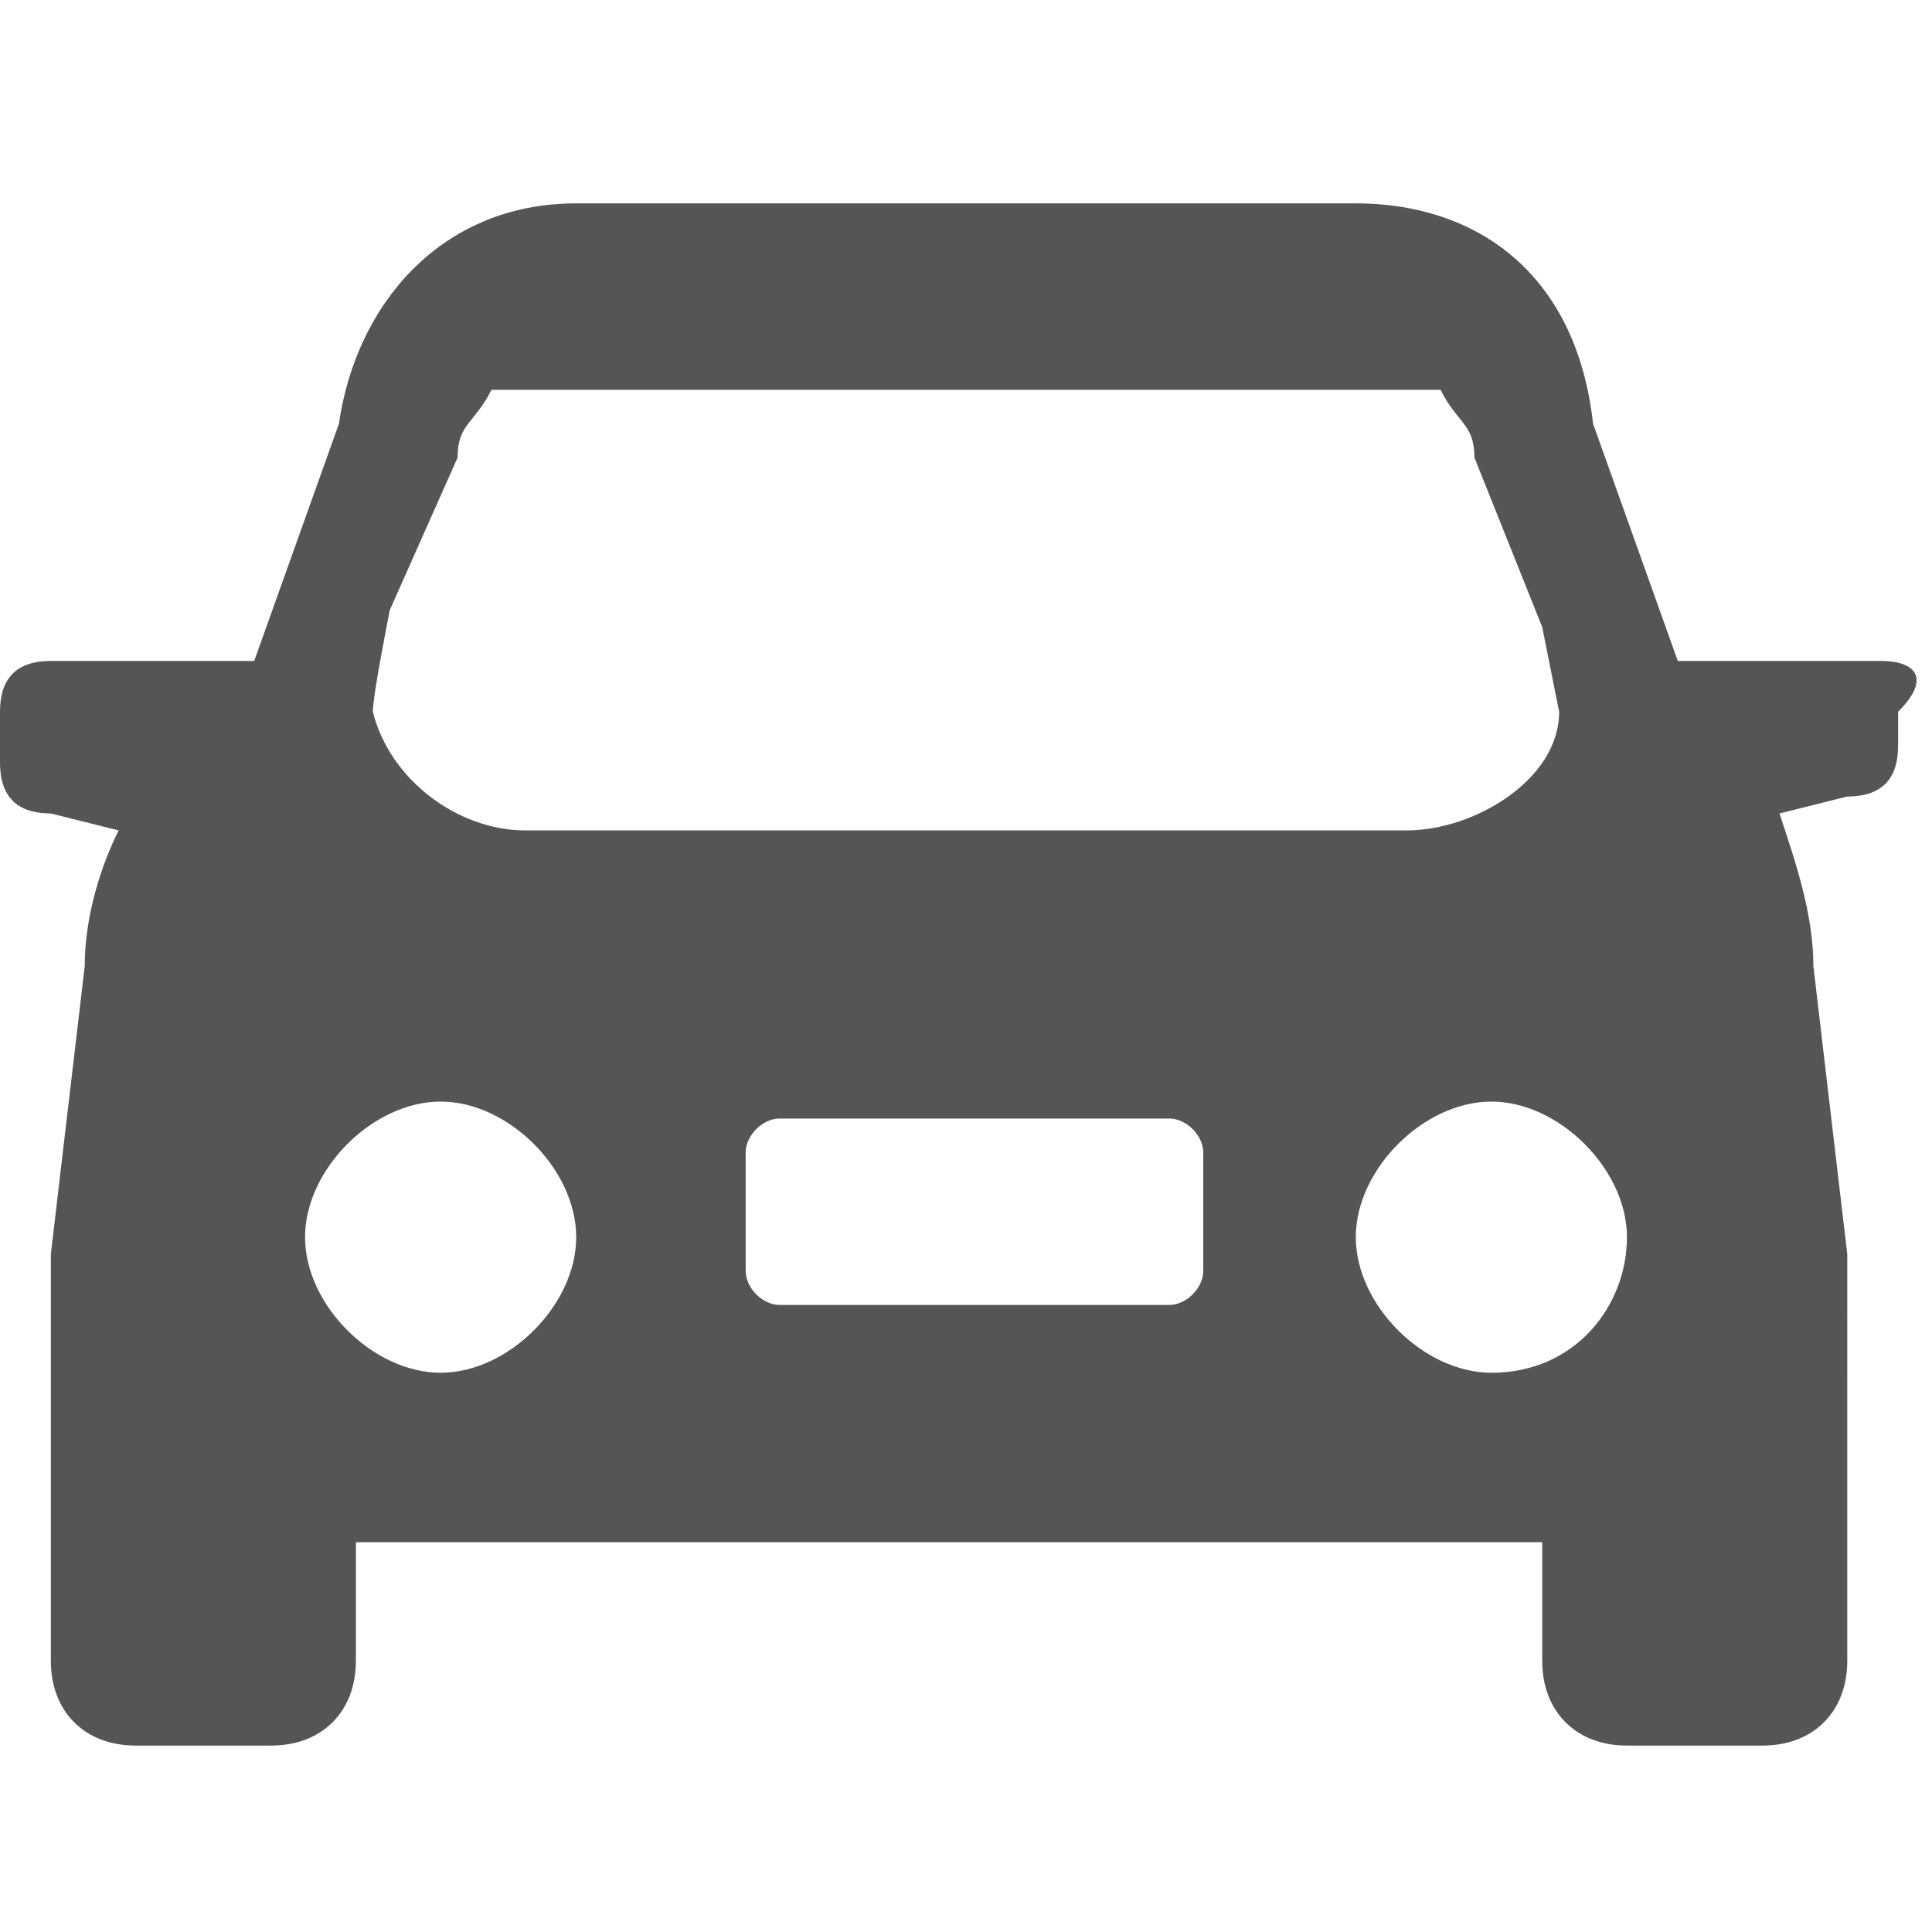 ﻿<?xml version="1.0" encoding="utf-8"?>
<!-- Generator: Adobe Illustrator 22.0.0, SVG Export Plug-In . SVG Version: 6.00 Build 0)  -->
<svg version="1.1" id="图层_1" xmlns="http://www.w3.org/2000/svg" xmlns:xlink="http://www.w3.org/1999/xlink" x="0px" y="0px"
	 viewBox="0 0 11.4 11.4" style="enable-background:new 0 0 11.4 11.4;" xml:space="preserve">
<style type="text/css">
	.st0{fill:#555555;}
</style>
<path class="st0" d="M11.1,3.9h-1.1c-0.1,0-0.1,0-0.1,0L9.4,2.5C9.3,1.6,8.7,1.2,8,1.2H3.4C2.6,1.2,2.1,1.8,2,2.5L1.5,3.9
	c0,0-0.1,0-0.1,0H0.3C0.1,3.9,0,4,0,4.2v0.3c0,0.2,0.1,0.3,0.3,0.3l0.4,0.1C0.6,5.1,0.5,5.4,0.5,5.7L0.3,7.4c0,0,0,0.1,0,0.2
	c0,0,0,0.1,0,0.1v2.1c0,0.3,0.2,0.5,0.5,0.5h0.8c0.3,0,0.5-0.2,0.5-0.5V9.1h7v0.7c0,0.3,0.2,0.5,0.5,0.5h0.8c0.3,0,0.5-0.2,0.5-0.5
	V7.7c0,0,0-0.1,0-0.1c0-0.1,0-0.1,0-0.2l-0.2-1.7c0-0.3-0.1-0.6-0.2-0.9l0.4-0.1c0.2,0,0.3-0.1,0.3-0.3V4.2
	C11.4,4,11.3,3.9,11.1,3.9z M2.3,3.6l0.4-0.9l0,0c0-0.2,0.1-0.2,0.2-0.4h5.6c0.1,0.2,0.2,0.2,0.2,0.4l0.4,1l0.1,0.5
	c0,0.4-0.5,0.7-0.9,0.7H3.1c-0.4,0-0.8-0.3-0.9-0.7C2.2,4.1,2.3,3.6,2.3,3.6z M2.6,8.1c-0.4,0-0.8-0.4-0.8-0.8
	c0-0.4,0.4-0.8,0.8-0.8c0.4,0,0.8,0.4,0.8,0.8C3.4,7.7,3,8.1,2.6,8.1z M7.1,7.5L7.1,7.5c0,0.1-0.1,0.2-0.2,0.2H4.6
	c-0.1,0-0.2-0.1-0.2-0.2V6.8c0-0.1,0.1-0.2,0.2-0.2h2.3c0.1,0,0.2,0.1,0.2,0.2V7.5z M8.8,8.1C8.4,8.1,8,7.7,8,7.3
	c0-0.4,0.4-0.8,0.8-0.8c0.4,0,0.8,0.4,0.8,0.8C9.6,7.7,9.3,8.1,8.8,8.1z"/>
</svg>
